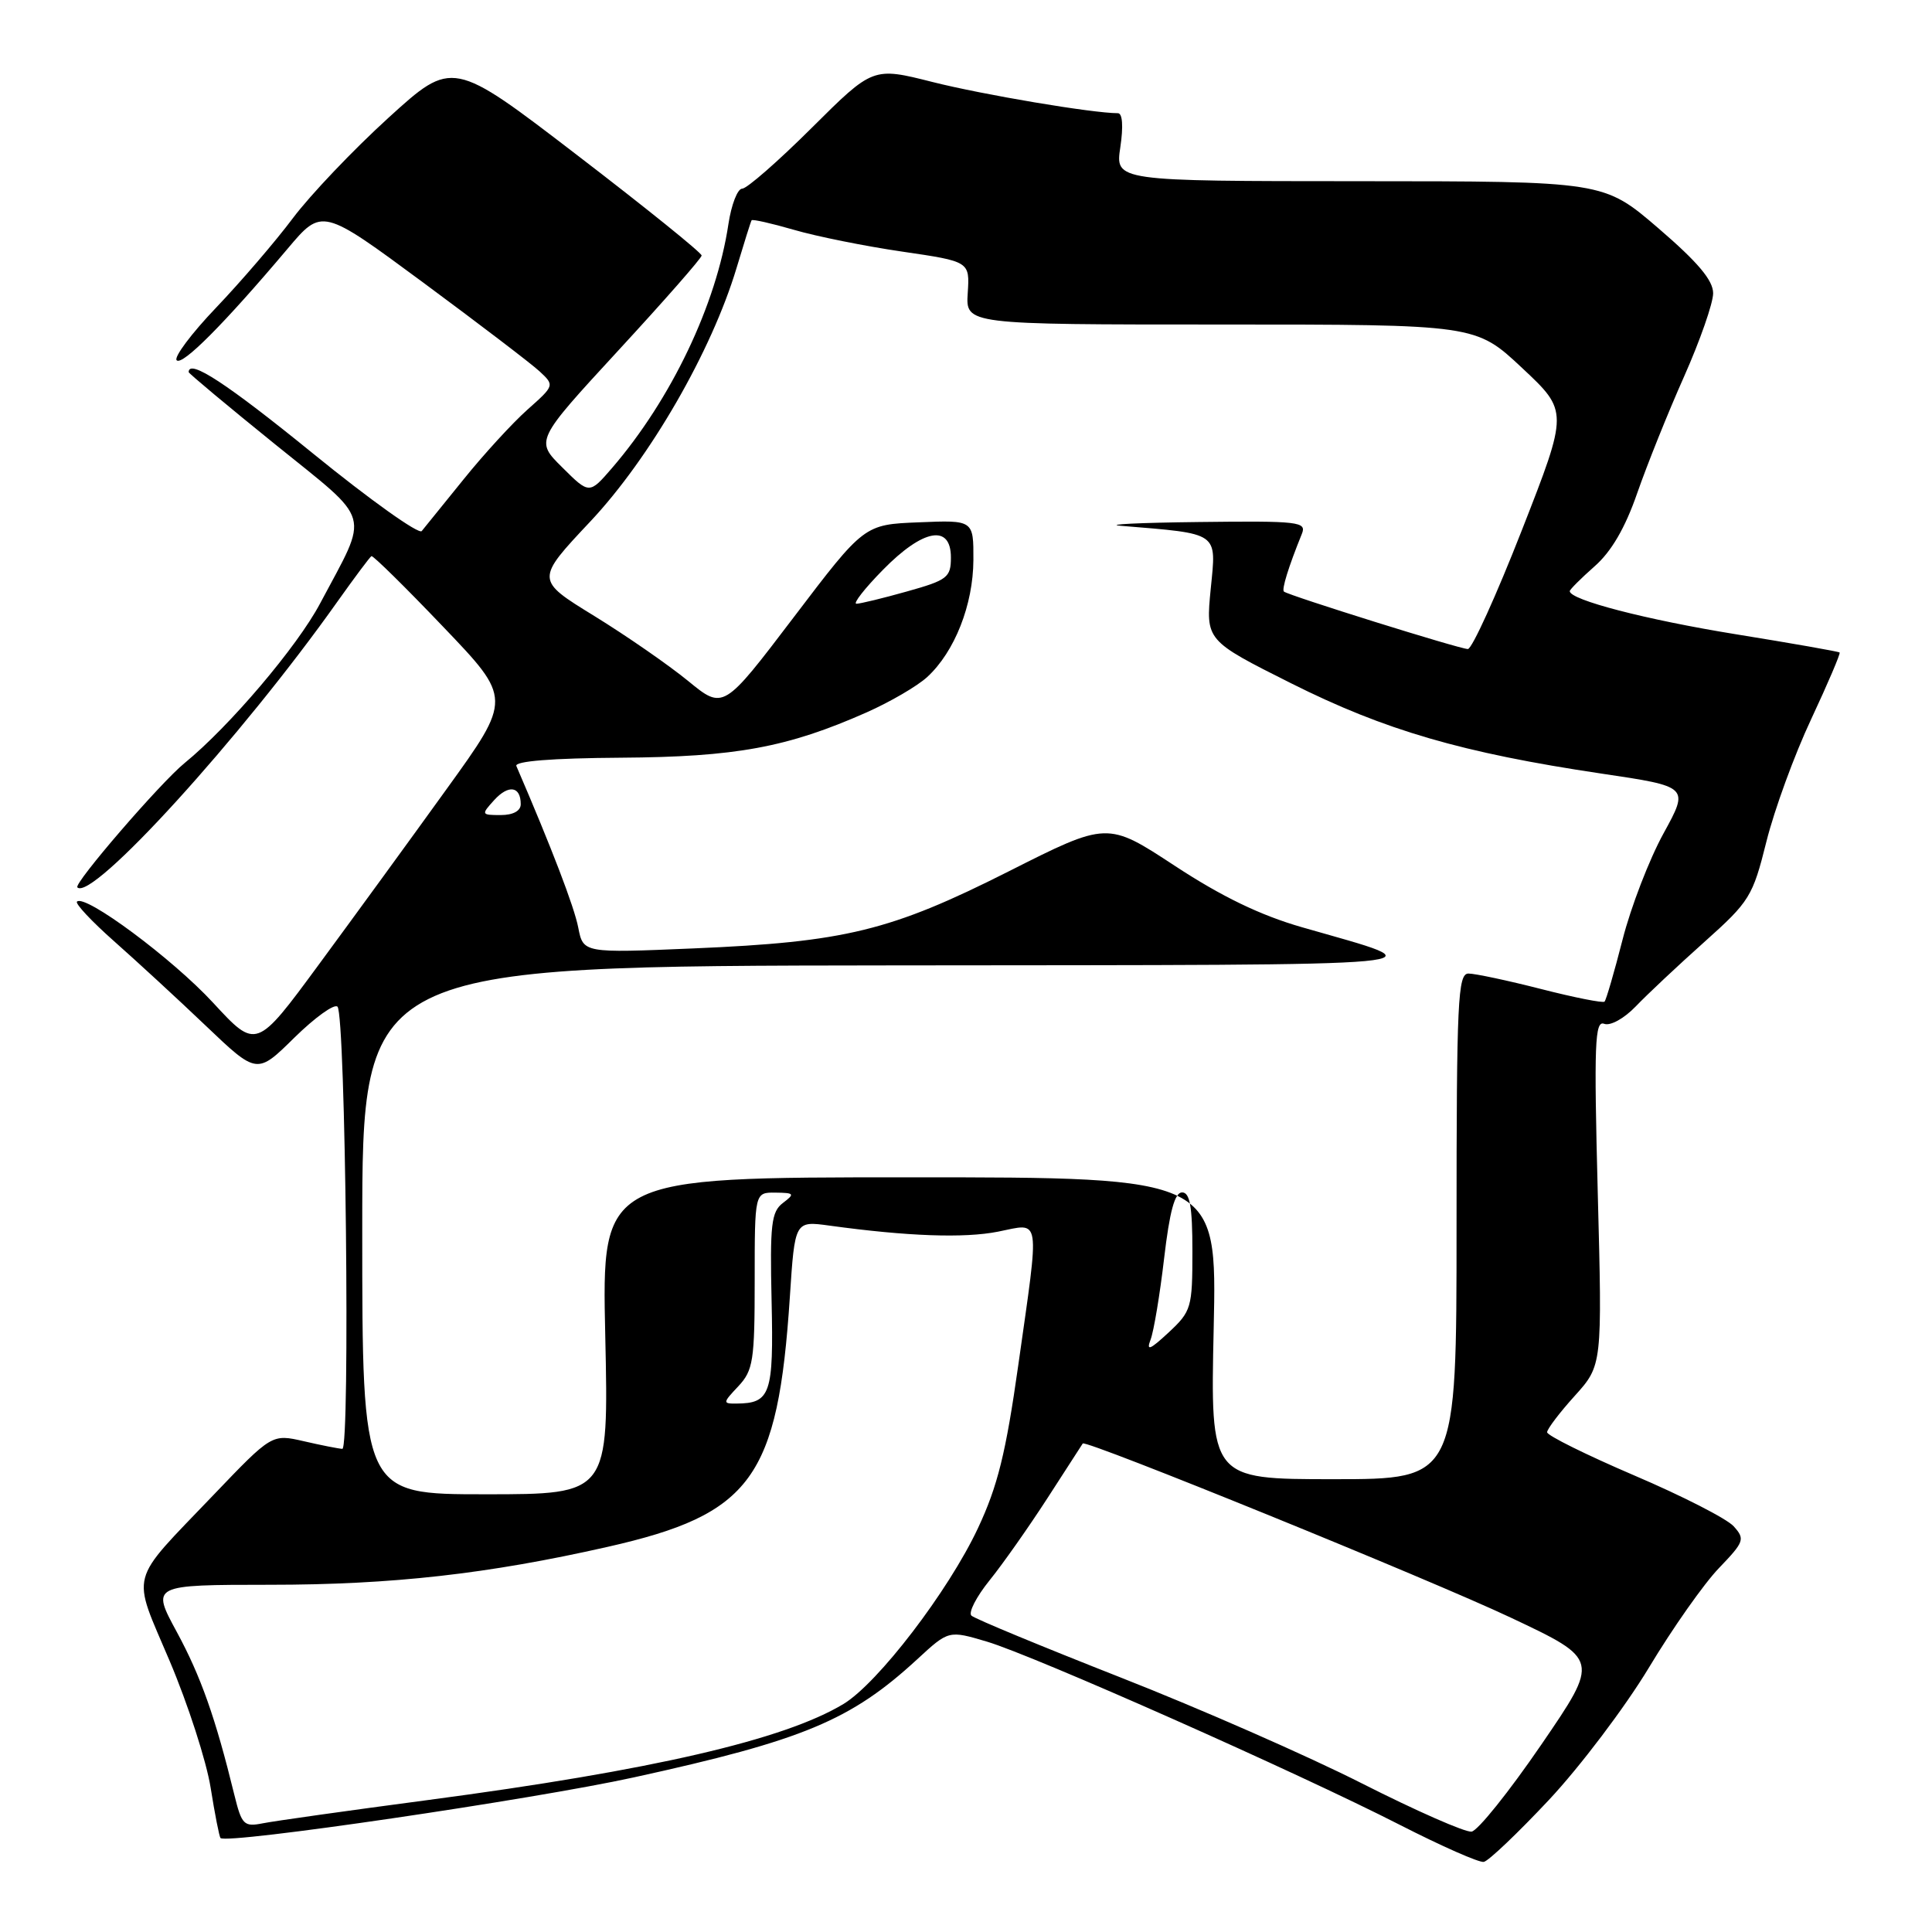 <?xml version="1.0" encoding="UTF-8" standalone="no"?>
<!DOCTYPE svg PUBLIC "-//W3C//DTD SVG 1.1//EN" "http://www.w3.org/Graphics/SVG/1.1/DTD/svg11.dtd" >
<svg xmlns="http://www.w3.org/2000/svg" xmlns:xlink="http://www.w3.org/1999/xlink" version="1.1" viewBox="0 0 256 256">
 <g >
 <path fill="currentColor"
d=" M 205.24 238.50 C 209.36 234.10 215.32 226.22 218.47 221.00 C 221.61 215.77 225.80 209.82 227.77 207.78 C 231.13 204.28 231.25 203.94 229.72 202.24 C 228.82 201.24 222.89 198.21 216.54 195.50 C 210.19 192.78 205.00 190.21 205.00 189.78 C 205.00 189.36 206.65 187.18 208.66 184.96 C 212.31 180.91 212.31 180.91 211.71 158.01 C 211.20 138.31 211.32 135.18 212.56 135.66 C 213.37 135.97 215.19 134.97 216.75 133.35 C 218.26 131.77 222.34 127.94 225.82 124.83 C 231.84 119.45 232.24 118.81 234.06 111.51 C 235.11 107.30 237.78 99.99 240.00 95.27 C 242.21 90.55 243.90 86.58 243.76 86.46 C 243.62 86.33 237.43 85.24 230.00 84.04 C 218.09 82.11 208.00 79.49 208.00 78.33 C 208.00 78.12 209.48 76.64 211.28 75.05 C 213.51 73.10 215.34 69.96 216.94 65.34 C 218.25 61.58 221.04 54.62 223.16 49.87 C 225.27 45.12 227.00 40.16 227.00 38.86 C 227.00 37.14 224.97 34.74 219.75 30.25 C 212.50 24.02 212.50 24.02 180.14 24.01 C 147.77 24.00 147.77 24.00 148.45 19.50 C 148.86 16.75 148.74 15.00 148.13 15.00 C 144.78 15.00 130.28 12.56 123.58 10.87 C 115.67 8.87 115.67 8.87 107.56 16.94 C 103.11 21.37 98.96 25.00 98.34 25.00 C 97.73 25.00 96.91 27.11 96.52 29.69 C 94.92 40.37 88.94 52.90 81.11 62.00 C 78.09 65.50 78.09 65.50 74.51 61.94 C 70.92 58.39 70.92 58.39 81.93 46.44 C 87.99 39.87 92.96 34.21 92.97 33.86 C 92.99 33.51 85.57 27.53 76.48 20.56 C 59.96 7.89 59.96 7.89 51.47 15.61 C 46.80 19.86 41.10 25.85 38.80 28.92 C 36.50 31.99 31.93 37.31 28.65 40.75 C 25.36 44.19 23.01 47.34 23.41 47.74 C 24.16 48.49 29.74 42.87 38.09 32.98 C 42.67 27.54 42.67 27.54 56.09 37.45 C 63.46 42.90 70.40 48.19 71.50 49.21 C 73.49 51.06 73.48 51.09 69.89 54.28 C 67.90 56.05 64.10 60.20 61.44 63.50 C 58.77 66.80 56.27 69.89 55.88 70.37 C 55.49 70.84 49.02 66.23 41.51 60.12 C 30.10 50.84 25.00 47.49 25.00 49.31 C 25.00 49.47 30.15 53.78 36.45 58.87 C 49.48 69.41 48.97 67.61 42.42 79.95 C 39.39 85.68 30.38 96.28 24.47 101.10 C 21.26 103.71 9.74 117.07 10.25 117.58 C 12.15 119.49 31.97 97.72 44.73 79.69 C 47.00 76.50 49.01 73.80 49.22 73.69 C 49.43 73.59 53.70 77.79 58.71 83.04 C 67.83 92.57 67.83 92.57 59.16 104.58 C 54.40 111.19 46.78 121.65 42.23 127.83 C 33.96 139.07 33.96 139.07 28.23 132.86 C 22.85 127.03 11.25 118.42 10.20 119.47 C 9.94 119.73 12.15 122.09 15.11 124.71 C 18.07 127.33 23.55 132.37 27.27 135.92 C 34.05 142.38 34.05 142.38 39.00 137.50 C 41.73 134.82 44.30 132.97 44.72 133.39 C 45.79 134.46 46.42 192.01 45.36 191.98 C 44.89 191.96 42.59 191.51 40.26 190.97 C 36.03 190.00 36.03 190.00 28.29 198.09 C 16.90 210.01 17.41 208.10 22.49 220.11 C 24.91 225.82 27.35 233.37 27.91 236.88 C 28.47 240.39 29.06 243.40 29.22 243.55 C 30.06 244.40 70.65 238.44 84.00 235.51 C 106.42 230.60 112.75 227.96 121.54 219.86 C 125.70 216.02 125.70 216.02 130.76 217.52 C 136.99 219.37 171.94 234.88 185.50 241.81 C 191.00 244.62 196.00 246.83 196.61 246.71 C 197.23 246.60 201.11 242.90 205.24 238.50 Z  M 180.50 236.33 C 173.35 232.70 158.95 226.38 148.50 222.28 C 138.05 218.17 129.15 214.49 128.72 214.08 C 128.29 213.68 129.37 211.58 131.11 209.42 C 132.85 207.27 136.31 202.35 138.80 198.50 C 141.28 194.65 143.38 191.40 143.47 191.27 C 143.84 190.72 189.61 209.34 200.22 214.36 C 211.95 219.90 211.95 219.90 204.22 231.19 C 199.97 237.40 195.82 242.58 194.99 242.70 C 194.17 242.82 187.65 239.95 180.50 236.33 Z  M 31.05 237.82 C 28.55 227.60 26.61 222.12 23.43 216.25 C 20.04 210.00 20.04 210.00 35.77 209.99 C 51.94 209.99 64.65 208.56 80.50 204.97 C 99.59 200.65 103.08 195.87 104.66 171.85 C 105.32 161.77 105.32 161.77 109.91 162.40 C 120.24 163.82 127.76 164.09 132.25 163.20 C 137.98 162.06 137.78 160.73 134.93 180.87 C 133.28 192.54 132.20 196.92 129.58 202.50 C 125.67 210.83 116.33 223.03 111.76 225.79 C 103.87 230.54 86.42 234.58 56.74 238.51 C 46.16 239.91 36.29 241.30 34.81 241.60 C 32.32 242.09 32.03 241.80 31.05 237.82 Z  M 48.00 163.00 C 48.00 128.00 48.00 128.00 118.25 127.92 C 194.41 127.84 190.95 128.16 172.54 122.87 C 167.00 121.28 161.89 118.81 155.66 114.72 C 146.73 108.86 146.73 108.86 133.62 115.48 C 118.01 123.35 112.00 124.82 91.89 125.67 C 77.28 126.29 77.28 126.29 76.62 122.90 C 76.09 120.17 73.10 112.35 68.42 101.50 C 68.15 100.86 73.16 100.46 82.25 100.40 C 97.51 100.30 104.34 99.04 114.82 94.40 C 117.93 93.02 121.56 90.91 122.87 89.70 C 126.50 86.36 128.95 80.14 128.98 74.21 C 129.00 68.91 129.00 68.91 121.76 69.21 C 114.51 69.50 114.51 69.50 105.18 81.78 C 95.85 94.06 95.85 94.06 91.18 90.23 C 88.60 88.12 83.00 84.24 78.73 81.61 C 70.95 76.83 70.95 76.83 78.23 69.09 C 86.13 60.68 94.29 46.53 97.60 35.50 C 98.59 32.20 99.48 29.36 99.59 29.19 C 99.70 29.02 102.22 29.59 105.19 30.45 C 108.16 31.32 114.62 32.62 119.55 33.34 C 128.50 34.65 128.50 34.65 128.23 38.83 C 127.96 43.00 127.96 43.00 161.75 43.00 C 195.54 43.00 195.54 43.00 201.68 48.75 C 207.82 54.50 207.82 54.50 201.66 70.24 C 198.27 78.90 195.05 85.99 194.50 86.00 C 193.49 86.02 170.82 78.93 170.13 78.39 C 169.80 78.13 170.72 75.14 172.50 70.75 C 173.16 69.13 172.17 69.01 158.86 69.17 C 150.96 69.26 146.30 69.49 148.50 69.67 C 161.67 70.76 161.18 70.42 160.43 78.00 C 159.76 84.86 159.76 84.86 171.08 90.54 C 183.51 96.77 193.73 99.75 212.17 102.50 C 223.83 104.23 223.83 104.23 220.42 110.44 C 218.54 113.86 216.10 120.18 215.00 124.50 C 213.90 128.81 212.82 132.51 212.61 132.72 C 212.40 132.93 208.62 132.18 204.20 131.05 C 199.78 129.92 195.45 129.00 194.58 129.00 C 193.17 129.00 193.00 132.60 193.00 162.50 C 193.00 196.00 193.00 196.00 176.69 196.00 C 160.38 196.00 160.38 196.00 160.82 176.00 C 161.26 156.00 161.26 156.00 120.49 156.00 C 79.73 156.00 79.73 156.00 80.20 177.00 C 80.66 198.00 80.66 198.00 64.33 198.00 C 48.00 198.00 48.00 198.00 48.00 163.00 Z  M 97.83 183.69 C 99.80 181.58 100.00 180.31 100.00 169.69 C 100.00 158.00 100.00 158.00 102.75 158.03 C 105.26 158.06 105.35 158.18 103.74 159.40 C 102.20 160.57 102.01 162.24 102.24 172.40 C 102.52 184.75 102.10 185.95 97.58 185.98 C 95.75 186.00 95.76 185.88 97.83 183.69 Z  M 152.46 177.50 C 152.88 176.40 153.69 171.56 154.25 166.75 C 154.98 160.52 155.66 158.00 156.63 158.00 C 157.67 158.00 158.00 159.88 158.00 165.81 C 158.00 173.29 157.86 173.75 154.85 176.56 C 152.36 178.87 151.86 179.07 152.46 177.50 Z  M 65.48 106.02 C 67.38 103.93 69.00 104.17 69.00 106.56 C 69.00 107.45 67.99 108.00 66.35 108.00 C 63.76 108.00 63.74 107.94 65.48 106.02 Z  M 117.00 75.50 C 122.32 70.08 126.00 69.41 126.00 73.87 C 126.00 76.51 125.54 76.87 120.18 78.37 C 116.99 79.27 113.97 80.00 113.48 80.00 C 112.99 80.00 114.57 77.97 117.00 75.50 Z "/>
</g>
</svg>